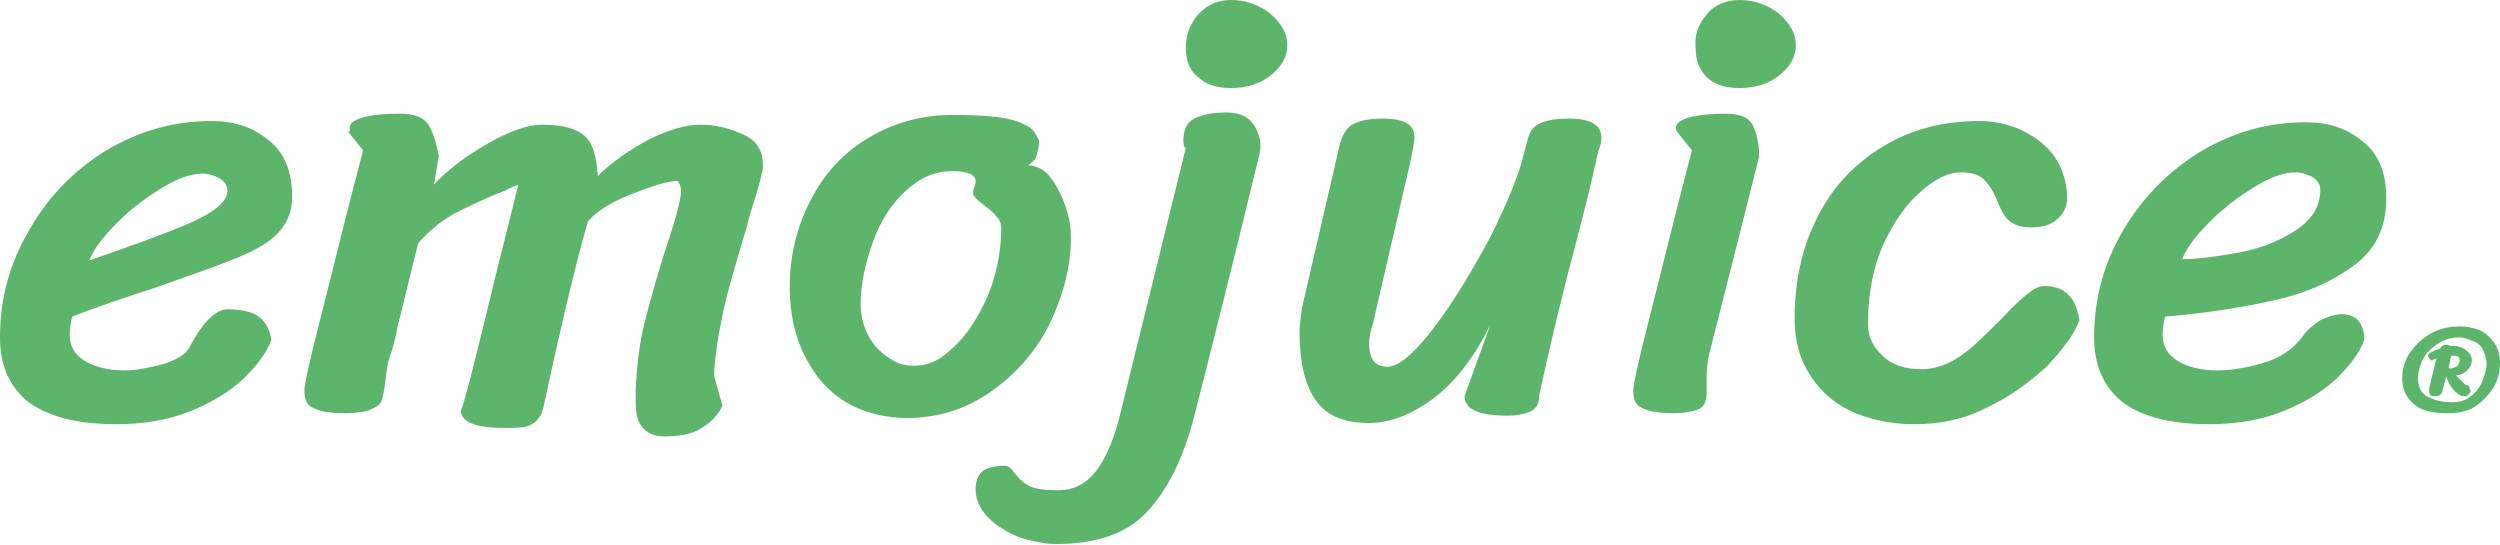 <?xml version="1.0" encoding="utf-8"?>
<!-- Generator: Adobe Illustrator 27.4.1, SVG Export Plug-In . SVG Version: 6.00 Build 0)  -->
<svg version="1.1" id="Calque_1" xmlns="http://www.w3.org/2000/svg" xmlns:xlink="http://www.w3.org/1999/xlink" x="0px" y="0px"
	 viewBox="0 0 204.5 44.6" style="enable-background:new 0 0 204.5 44.6;" xml:space="preserve">
<style type="text/css">
	.st0{fill:#5DB56B;}
</style>
<g>
	<path class="st0" d="M2.2,32.8c-1.5-1.3-2.2-3-2.2-5.2c0-3.2,0.8-6.1,2.4-8.8C4,16,6.1,13.9,8.7,12.3c2.7-1.6,5.5-2.4,8.6-2.4
		c1.9,0,3.4,0.5,4.7,1.6c1.3,1,1.9,2.6,1.9,4.6c0,1.2-0.4,2.1-1.1,2.9s-1.8,1.4-3.2,2c-1.4,0.6-3.7,1.4-6.8,2.5
		c-2.8,0.9-5.1,1.7-6.9,2.4c-0.1,0.5-0.2,1-0.2,1.5c0,0.9,0.4,1.6,1.2,2.1c0.8,0.5,1.9,0.8,3.3,0.8c0.9,0,1.9-0.2,3.1-0.5
		c1.2-0.4,1.9-0.8,2.2-1.4c1.1-2.1,2.2-3.1,3.1-3.1c1.4,0,2.3,0.3,2.8,0.8c0.5,0.5,0.7,1.1,0.8,1.7c-0.4,1.1-1.2,2.1-2.3,3.2
		c-1.2,1.1-2.7,2-4.5,2.7s-3.8,1-5.9,1C6.1,34.7,3.8,34,2.2,32.8z M15.4,18.3c2.1-0.9,3.2-1.8,3.2-2.7c0-0.4-0.2-0.7-0.6-1
		c-0.4-0.2-0.9-0.4-1.4-0.4c-1,0-2.1,0.4-3.4,1.2c-1.3,0.8-2.5,1.7-3.6,2.8s-1.9,2.1-2.3,3.1C10.5,20.2,13.3,19.2,15.4,18.3z"/>
	<path class="st0" d="M28.6,10.4c0-0.3,0.4-0.6,1.1-0.8c0.7-0.2,1.8-0.3,3-0.3c1.2,0,2,0.3,2.4,1s0.6,1.5,0.8,2.5
		c-0.1,0.3-0.1,0.6-0.2,1.1l-0.2,1.2c1-1.1,2.4-2.2,4.3-3.3c1.9-1.1,3.4-1.6,4.5-1.6c1.7,0,2.8,0.3,3.5,0.9c0.7,0.6,1,1.7,1.1,3.3
		c1.2-1.2,2.7-2.2,4.2-3c1.6-0.8,3-1.2,4.2-1.2c1.3,0,2.4,0.3,3.5,0.8c1.1,0.5,1.6,1.3,1.6,2.5c0,0.3,0,0.5-0.1,0.7
		c-0.1,0.5-0.3,1.3-0.6,2.2c-0.3,1-0.5,1.6-0.6,2.1c-0.8,2.7-1.5,5-1.9,6.8c-0.4,1.8-0.7,3.7-0.8,5.4l0.7,2.5
		c-0.4,0.8-1,1.4-1.7,1.8c-0.7,0.5-1.8,0.7-3.1,0.7c-0.8,0-1.4-0.3-1.8-0.8c-0.4-0.5-0.5-1.2-0.5-2c0-0.2,0-0.4,0-0.5
		c0-0.2,0-0.4,0-0.6c0.1-1.9,0.3-3.8,0.8-5.7c0.5-1.9,1.1-4.1,1.9-6.5c0.7-2.1,1-3.4,1-3.9c0-0.2,0-0.4-0.1-0.6
		c-0.1-0.2-0.1-0.3-0.2-0.3c-0.8,0-2,0.4-3.8,1.1c-1.8,0.7-2.9,1.5-3.5,2.2c-0.6,2-1.7,6.3-3.1,12.7l-0.3,1.4
		c-0.2,0.9-0.3,1.5-0.5,1.8c-0.2,0.3-0.4,0.6-0.9,0.8c-0.4,0.2-1.1,0.2-2.1,0.2c-2.3,0-3.5-0.5-3.5-1.4c0.3-0.7,1-3.5,2.2-8.4
		c0.7-3,1.6-6.4,2.5-10.1c-0.2,0.1-0.6,0.2-1.1,0.5c-1.6,0.6-3,1.3-4.2,1.9c-1.2,0.7-2.1,1.5-2.9,2.4l-1.3,5.3
		c-0.2,0.8-0.4,1.5-0.5,2.2c-0.2,0.7-0.3,1.3-0.5,1.7c-0.2,0.6-0.3,1.3-0.4,2.3c-0.1,0.7-0.2,1.1-0.3,1.4c-0.1,0.3-0.4,0.5-0.9,0.7
		c-0.4,0.2-1.2,0.3-2.1,0.3c-1.1,0-1.9-0.1-2.5-0.4c-0.6-0.2-0.8-0.7-0.8-1.5c0-0.4,0.4-2.3,1.3-5.8s2-8.1,3.5-13.8l-1.2-1.5
		C28.7,10.7,28.6,10.6,28.6,10.4z"/>
	<path class="st0" d="M67.1,31.1c-1.6-2-2.5-4.5-2.5-7.6c0-2.6,0.6-5,1.7-7.1c1.1-2.2,2.7-3.9,4.7-5.1c2-1.2,4.3-1.9,6.9-1.9
		c2.9,0,4.9,0.2,5.9,0.8c0.3,0.1,0.6,0.3,0.8,0.6c0.2,0.3,0.4,0.6,0.4,0.8c0,0.3-0.1,0.7-0.2,1.1c-0.1,0.4-0.4,0.6-0.7,0.8
		c0.8,0.1,1.4,0.4,1.9,1.1c0.5,0.7,0.9,1.5,1.2,2.4c0.3,0.9,0.4,1.7,0.4,2.4c0,2.4-0.6,4.7-1.7,7c-1.1,2.3-2.8,4.2-4.8,5.6
		c-2.1,1.5-4.4,2.2-7.1,2.2C71.1,34.1,68.8,33.1,67.1,31.1z M78,28.4c1.1-1,2-2.4,2.8-4.2c0.7-1.7,1.1-3.6,1.1-5.5
		c0-0.4-0.1-0.7-0.4-1c-0.2-0.3-0.6-0.6-1-0.9c-0.2-0.2-0.4-0.3-0.6-0.5c-0.2-0.2-0.3-0.4-0.3-0.5c0-0.1,0-0.3,0.1-0.5
		c0.1-0.2,0.1-0.4,0.1-0.5c0-0.5-0.6-0.8-1.9-0.8c-1.4,0-2.6,0.5-3.8,1.6c-1.2,1.1-2.1,2.5-2.7,4.2c-0.6,1.7-1,3.4-1,5
		c0,1,0.2,1.8,0.6,2.6c0.4,0.8,1,1.4,1.6,1.8c0.7,0.5,1.3,0.7,1.9,0.7C75.8,30,76.9,29.5,78,28.4z"/>
	<path class="st0" d="M96.8,11.5c0-0.9,0.3-1.5,0.9-1.8c0.6-0.3,1.4-0.5,2.6-0.5c1,0,1.7,0.3,2.1,0.8s0.7,1.2,0.7,1.9
		c0,0.2,0,0.5-0.1,0.8c-2.2,9.1-4,16.2-5.3,21.3c-0.9,3.5-2.2,6.1-3.9,7.9c-1.7,1.8-4.2,2.6-7.4,2.6c-0.9,0-1.8-0.2-2.9-0.5
		c-1-0.4-1.9-0.9-2.6-1.6c-0.7-0.7-1.1-1.5-1.1-2.4c0-0.6,0.2-1.1,0.5-1.4c0.3-0.3,1-0.5,1.9-0.5c0.3,0,0.5,0.2,0.8,0.6
		c0.3,0.4,0.6,0.7,1.1,1c0.5,0.3,1.3,0.4,2.5,0.4c1.2,0,2.2-0.5,3-1.5s1.4-2.4,1.9-4.2l5.5-22.3C96.9,12.1,96.8,11.9,96.8,11.5z
		 M98,1.2c0.7-0.8,1.6-1.2,2.7-1.2c1.2,0,2.3,0.4,3.2,1.1c0.9,0.8,1.4,1.6,1.4,2.6c0,1-0.5,1.8-1.4,2.5c-0.9,0.7-2,1-3.2,1
		c-1.2,0-2.1-0.3-2.7-0.9C97.3,5.8,97,4.9,97,3.9C97,2.9,97.3,2,98,1.2z"/>
	<path class="st0" d="M125.1,33.7c-0.5,0.2-1.1,0.3-1.8,0.3c-2.3,0-3.5-0.5-3.5-1.6l2.1-5.8c-1.4,2.8-3,4.8-4.8,6.1
		c-1.8,1.3-3.5,1.9-5.1,1.9c-2.1,0-3.5-0.6-4.4-1.9s-1.3-3.2-1.3-5.6c0-0.5,0.1-1.1,0.2-1.9l3.1-13.4c0.2-0.7,0.5-1.3,1-1.6
		c0.5-0.3,1.3-0.5,2.5-0.5c1.8,0,2.6,0.5,2.6,1.5c0,0.3-0.1,0.9-0.3,1.9l-3.1,13.4c-0.2,0.6-0.3,1.1-0.3,1.6c0,1.3,0.5,1.9,1.5,1.9
		c0.9,0,2.2-1.1,3.8-3.2c1.6-2.1,3.1-4.6,4.6-7.4c1.4-2.8,2.4-5.2,2.8-7c0.2-0.7,0.3-1.3,0.5-1.6c0.2-0.4,0.5-0.6,1-0.8
		c0.5-0.2,1.2-0.3,2.1-0.3c1.8,0,2.7,0.5,2.7,1.6c0,0.2-0.1,0.7-0.3,1.2c-0.5,2.5-1.4,5.9-2.5,10.1c-1.3,5.1-2,8.4-2.3,9.8
		C125.9,33.1,125.6,33.5,125.1,33.7z"/>
	<path class="st0" d="M139.8,29c-0.1,0.5-0.2,1.1-0.2,1.8l0,1.4c0,0.6-0.2,1-0.5,1.2c-0.4,0.2-1.1,0.4-2.2,0.4
		c-1.1,0-1.9-0.1-2.5-0.4c-0.6-0.2-0.8-0.7-0.8-1.5c0-0.4,0.4-2.3,1.3-5.8s2-8.1,3.5-13.8l-1.2-1.5c-0.1-0.1-0.1-0.2-0.1-0.4
		c0-0.3,0.4-0.6,1.1-0.8c0.7-0.2,1.8-0.3,3-0.3c1.1,0,1.9,0.3,2.2,1c0.3,0.6,0.5,1.5,0.5,2.5C142.1,20,140.7,25.4,139.8,29z
		 M139.6,1.2c0.6-0.8,1.6-1.2,2.7-1.2c1.2,0,2.3,0.4,3.2,1.1c0.9,0.8,1.4,1.6,1.4,2.6c0,1-0.5,1.8-1.4,2.5c-0.9,0.7-2,1-3.2,1
		c-1.2,0-2.1-0.3-2.7-0.9c-0.6-0.6-0.9-1.4-0.9-2.4C138.6,2.9,138.9,2,139.6,1.2z"/>
	<path class="st0" d="M167.5,29.9c-1.4,1.3-3,2.5-4.9,3.4c-1.9,1-3.9,1.4-6,1.4c-1.7,0-3.3-0.3-4.8-0.9c-1.5-0.6-2.7-1.6-3.6-2.9
		c-0.9-1.3-1.4-2.9-1.4-4.8c0-3.1,0.6-5.9,1.9-8.4c1.2-2.4,3-4.3,5.3-5.7c2.3-1.4,4.9-2.1,7.9-2.1c1.9,0,3.6,0.6,5,1.7
		c1.4,1.1,2.1,2.6,2.2,4.5c0,0.7-0.2,1.3-0.8,1.8c-0.5,0.5-1.2,0.7-2.2,0.7c-0.8,0-1.3-0.2-1.7-0.5s-0.7-0.9-1-1.6
		c-0.3-0.8-0.7-1.4-1.1-1.8s-1-0.6-1.9-0.6c-1,0-2.1,0.5-3.3,1.6c-1.2,1-2.2,2.5-3.1,4.4c-0.8,1.9-1.2,4-1.2,6.4
		c0,1,0.4,1.9,1.2,2.6c0.8,0.8,1.9,1.1,3.2,1.1c1.1,0,2.2-0.4,3.2-1.1s2.1-1.8,3.5-3.2c0.8-0.9,1.5-1.5,2-1.9
		c0.5-0.4,0.9-0.6,1.3-0.6c1.7,0,2.6,0.9,2.9,2.8C169.7,27.3,168.8,28.5,167.5,29.9z"/>
	<path class="st0" d="M173.5,32.8c-1.5-1.3-2.2-3-2.2-5.2c0-3.2,0.8-6.1,2.4-8.8c1.6-2.7,3.7-4.8,6.3-6.4c2.7-1.6,5.5-2.4,8.6-2.4
		c1.9,0,3.4,0.5,4.7,1.6c1.3,1,1.9,2.6,1.9,4.6c0,2.3-0.8,4.1-2.5,5.4c-1.7,1.3-3.8,2.3-6.4,2.9c-2.6,0.6-5.6,1.1-9.2,1.4
		c-0.1,0.5-0.2,1-0.2,1.5c0,0.9,0.4,1.6,1.2,2.1c0.8,0.5,1.9,0.8,3.3,0.8c1.1,0,2.3-0.2,3.7-0.6c1.4-0.4,2.4-1.1,3.2-2.1
		c0.4-0.6,0.9-1,1.5-1.4c0.6-0.3,1.2-0.5,1.8-0.5c0.5,0,1,0.2,1.3,0.5c0.3,0.4,0.5,0.9,0.5,1.6c-0.4,1.1-1.2,2.1-2.3,3.2
		c-1.2,1.1-2.7,2-4.5,2.7s-3.8,1-5.9,1C177.4,34.7,175,34,173.5,32.8z M182.9,20.7c1.8-0.3,3.4-0.9,4.8-1.8c1.4-0.9,2.1-2,2.1-3.4
		c0-0.4-0.2-0.7-0.6-1c-0.4-0.2-0.9-0.4-1.4-0.4c-1,0-2.1,0.4-3.4,1.2c-1.3,0.8-2.5,1.7-3.6,2.8s-1.9,2.1-2.3,3.1
		C179.7,21.2,181.2,21,182.9,20.7z"/>
	<path class="st0" d="M203.9,31.8c-0.4,0.6-0.9,1.1-1.5,1.5c-0.7,0.4-1.4,0.5-2.3,0.5c-1.1,0-2-0.2-2.6-0.7c-0.6-0.5-1-1.2-1-2.1
		c0-0.8,0.2-1.5,0.6-2.1s1-1.2,1.7-1.6c0.7-0.4,1.5-0.6,2.4-0.6c0.6,0,1.1,0.1,1.6,0.3c0.5,0.2,0.9,0.6,1.2,1c0.3,0.4,0.5,1,0.5,1.6
		C204.5,30.5,204.3,31.2,203.9,31.8z M202,32.5c0.4-0.3,0.8-0.7,1-1.2s0.4-1,0.4-1.5c0-0.4-0.1-0.8-0.3-1.2s-0.5-0.6-0.8-0.7
		s-0.7-0.3-1.1-0.3c-0.5,0-1.1,0.1-1.6,0.4c-0.5,0.3-1,0.7-1.3,1.2c-0.3,0.5-0.5,1.1-0.5,1.8c0,0.6,0.2,1.1,0.7,1.4
		c0.5,0.3,1.2,0.5,2.1,0.5C201.1,32.9,201.6,32.8,202,32.5z M198.9,28.8c0.2-0.1,0.4-0.2,0.7-0.3c0.1-0.2,0.3-0.3,0.5-0.3
		c0.1,0,0.2,0,0.3,0.1c0.1,0,0.3,0,0.4,0c0.3,0,0.5,0.1,0.7,0.2c0.2,0.1,0.4,0.3,0.5,0.4s0.2,0.4,0.2,0.5c0,0.4-0.1,0.6-0.4,0.9
		c-0.2,0.2-0.5,0.4-0.9,0.4l0.4,0.4c0.3,0.3,0.4,0.4,0.4,0.4h0.1c0.1,0,0.2,0.1,0.2,0.2s0.1,0.2,0.1,0.3c0,0.1-0.1,0.2-0.2,0.3
		c0,0-0.1,0-0.1,0.1c-0.1,0-0.1,0-0.2,0c-0.1,0-0.1,0-0.2,0c-0.5-0.2-1-0.7-1.3-1.6l-0.3,1.1c0,0.2-0.1,0.3-0.2,0.4
		c-0.1,0.1-0.2,0.1-0.4,0.1c-0.2,0-0.3,0-0.4-0.1c-0.1-0.1-0.1-0.2-0.1-0.4c0-0.1,0.2-1,0.6-2.6l-0.4,0.2c-0.1-0.1-0.2-0.2-0.2-0.2
		c0-0.1-0.1-0.1-0.1-0.2C198.6,29,198.7,28.9,198.9,28.8z M200.9,30c0.2-0.1,0.3-0.3,0.3-0.5c0-0.1,0-0.2-0.1-0.3
		c-0.1-0.1-0.2-0.1-0.3-0.1c-0.1,0-0.2,0-0.3,0l-0.2,1C200.4,30.2,200.7,30.1,200.9,30z"/>
</g>
</svg>

